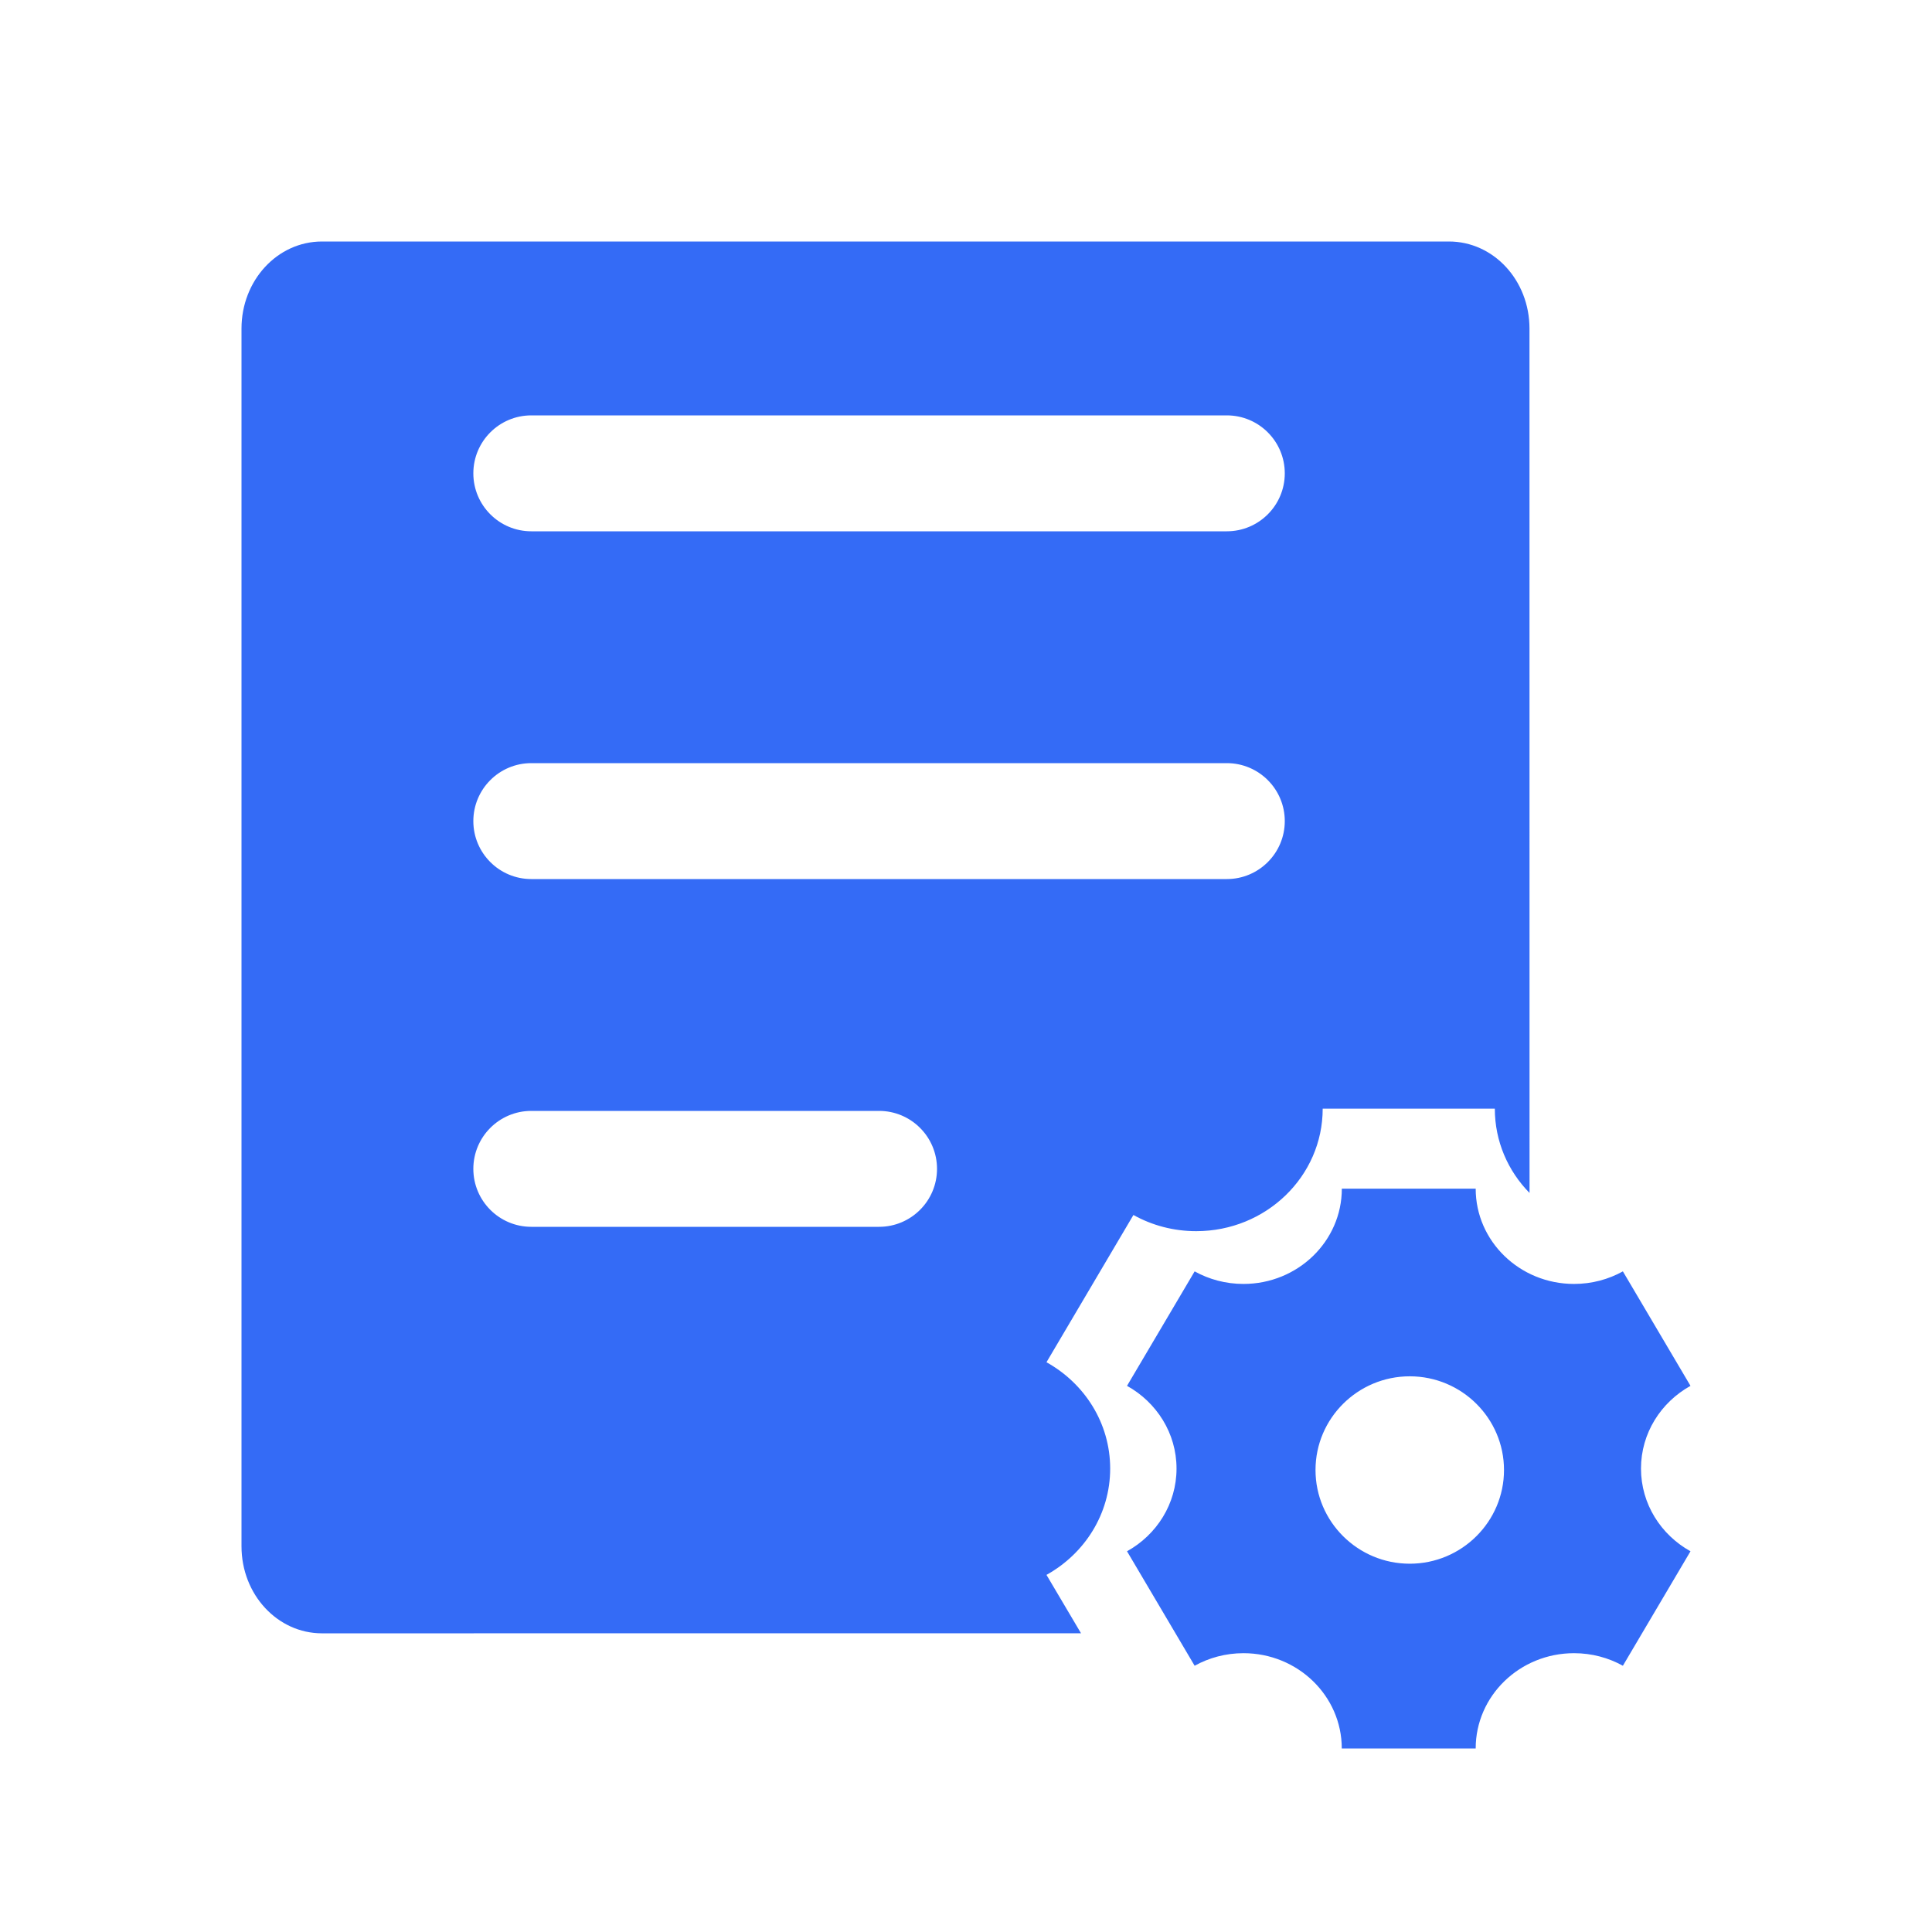 <!--?xml version="1.0" encoding="UTF-8"?-->
<svg width="32px" height="32px" viewBox="0 0 32 32" version="1.1" xmlns="http://www.w3.org/2000/svg" xmlns:xlink="http://www.w3.org/1999/xlink">
    <title>531.派工单准备@1x</title>
    <g id="531.派工单准备" stroke="none" stroke-width="1" fill="none" fill-rule="evenodd">
        <g id="编组" transform="translate(4, 4)" fill="#000000" fill-rule="nonzero">
            <path d="M20.442,15.688 C20.442,16.559 21.171,17.266 22.071,17.266 C22.366,17.266 22.642,17.19 22.88,17.058 L22.88,17.058 L24,18.954 C23.51,19.226 23.18,19.738 23.18,20.324 C23.18,20.91 23.51,21.422 24,21.694 L24,21.694 L22.88,23.59 C22.642,23.458 22.366,23.382 22.071,23.382 C21.171,23.382 20.442,24.089 20.442,24.96 L20.442,24.96 L18.224,24.96 C18.224,24.089 17.495,23.382 16.596,23.382 C16.301,23.382 16.025,23.458 15.787,23.59 L15.787,23.59 L14.667,21.694 C15.157,21.422 15.487,20.91 15.487,20.324 C15.487,19.738 15.157,19.226 14.667,18.954 L14.667,18.954 L15.787,17.058 C16.025,17.19 16.301,17.266 16.596,17.266 C17.495,17.266 18.225,16.559 18.225,15.688 L18.225,15.688 L20.442,15.688 Z M19.999,0 C20.736,0 21.333,0.641 21.333,1.442 L21.334,15.759 C20.977,15.396 20.759,14.904 20.759,14.363 L17.908,14.363 C17.908,15.484 16.97,16.392 15.813,16.392 C15.435,16.392 15.08,16.295 14.773,16.124 L13.333,18.563 C13.963,18.913 14.388,19.57 14.388,20.324 C14.388,21.078 13.963,21.735 13.333,22.085 L13.905,23.052 L1.333,23.053 C0.597,23.053 0,22.412 0,21.611 L0,1.442 C0,0.646 0.593,0 1.333,0 L19.999,0 Z M19.35,18.796 C18.489,18.796 17.789,19.492 17.789,20.348 C17.789,21.203 18.489,21.9 19.35,21.9 C20.211,21.9 20.911,21.203 20.911,20.348 C20.911,19.492 20.211,18.796 19.35,18.796 Z M10.56,14.4 L4.8,14.4 C4.27,14.4 3.84,14.83 3.84,15.36 C3.84,15.89 4.27,16.32 4.8,16.32 L10.56,16.32 C11.09,16.32 11.52,15.89 11.52,15.36 C11.52,14.83 11.09,14.4 10.56,14.4 Z M16.32,8.64 L4.8,8.64 C4.27,8.64 3.84,9.07 3.84,9.6 C3.84,10.13 4.27,10.56 4.8,10.56 L16.32,10.56 C16.85,10.56 17.28,10.13 17.28,9.6 C17.28,9.07 16.85,8.64 16.32,8.64 Z M16.32,2.88 L4.8,2.88 C4.27,2.88 3.84,3.31 3.84,3.84 C3.84,4.37 4.27,4.8 4.8,4.8 L16.32,4.8 C16.85,4.8 17.28,4.37 17.28,3.84 C17.28,3.31 16.85,2.88 16.32,2.88 Z" id="形状" fill="#346bf6"></path>
        </g>
    </g>
</svg>